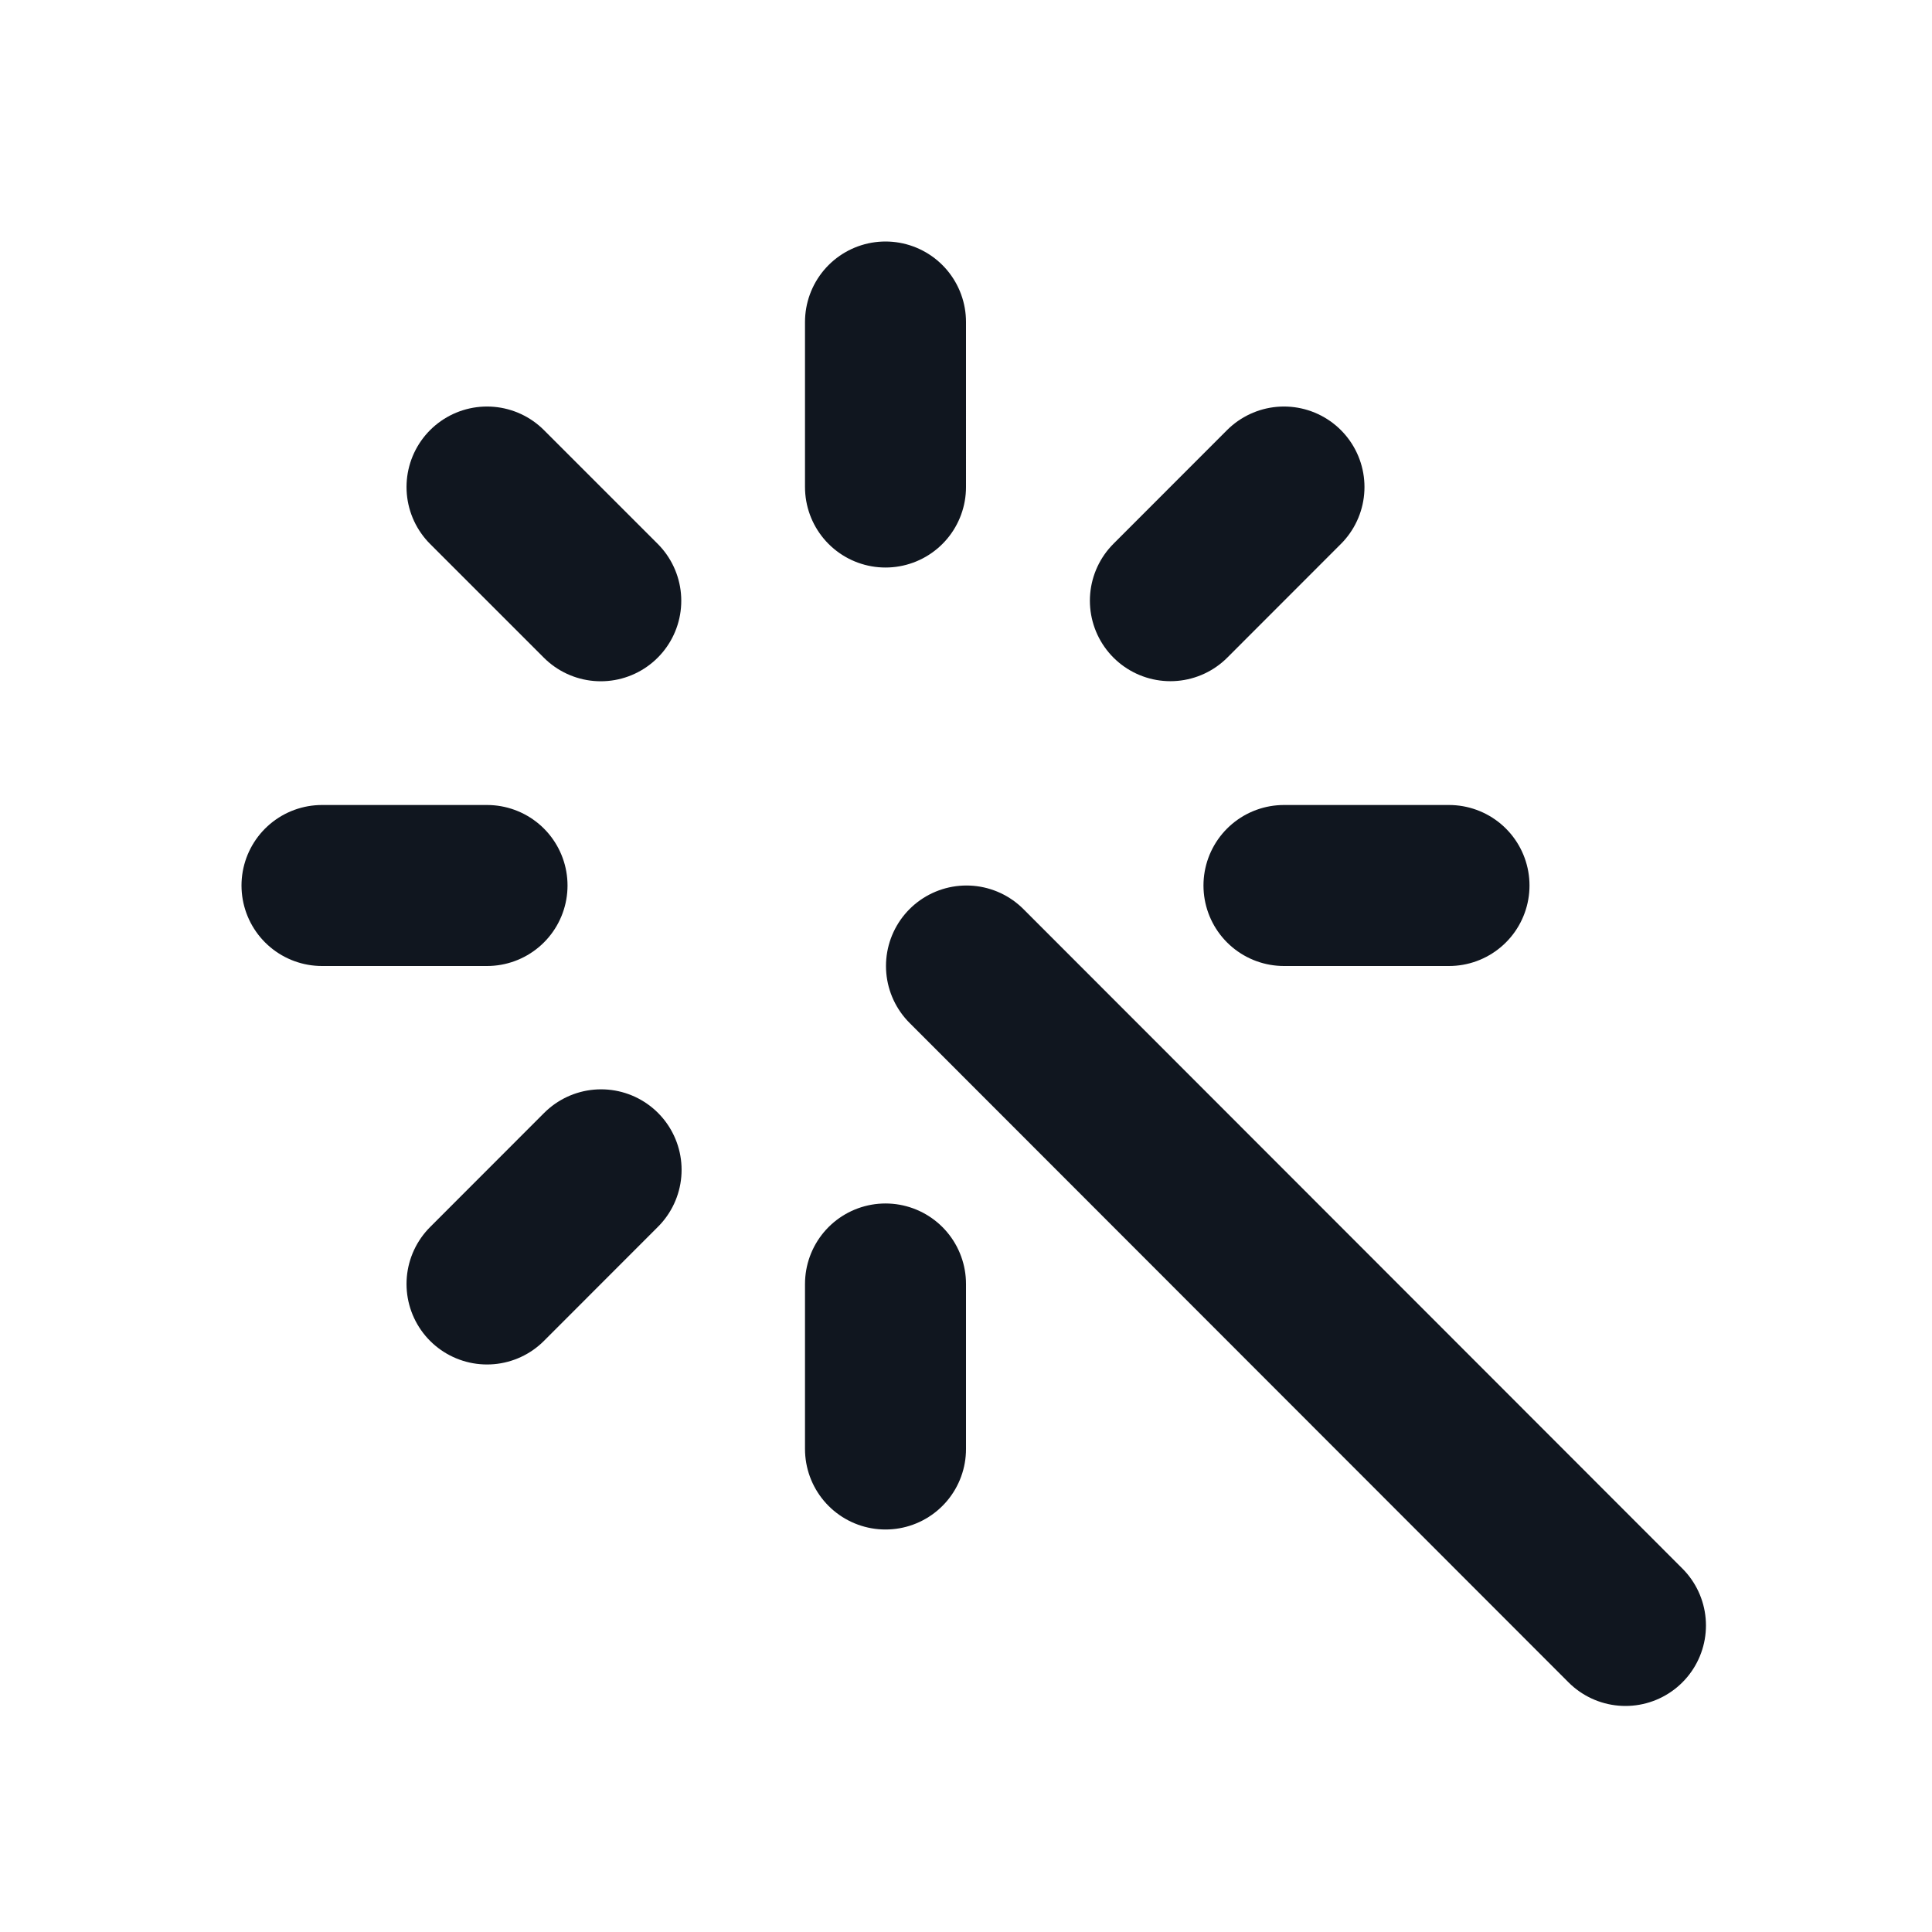 <svg xmlns="http://www.w3.org/2000/svg" width="24" height="24" fill="none"><path stroke="#10161F" stroke-linecap="round" stroke-linejoin="round" stroke-width="2" d="m6.05 6.05 1.413 1.413M12.006 12l8.186 8.192M15.95 6.05l-1.411 1.412m-7.072 7.07L6.05 15.95M18 11h-2.05m-9.9 0H4m7 7v-2.05m0-9.9V4"/></svg>